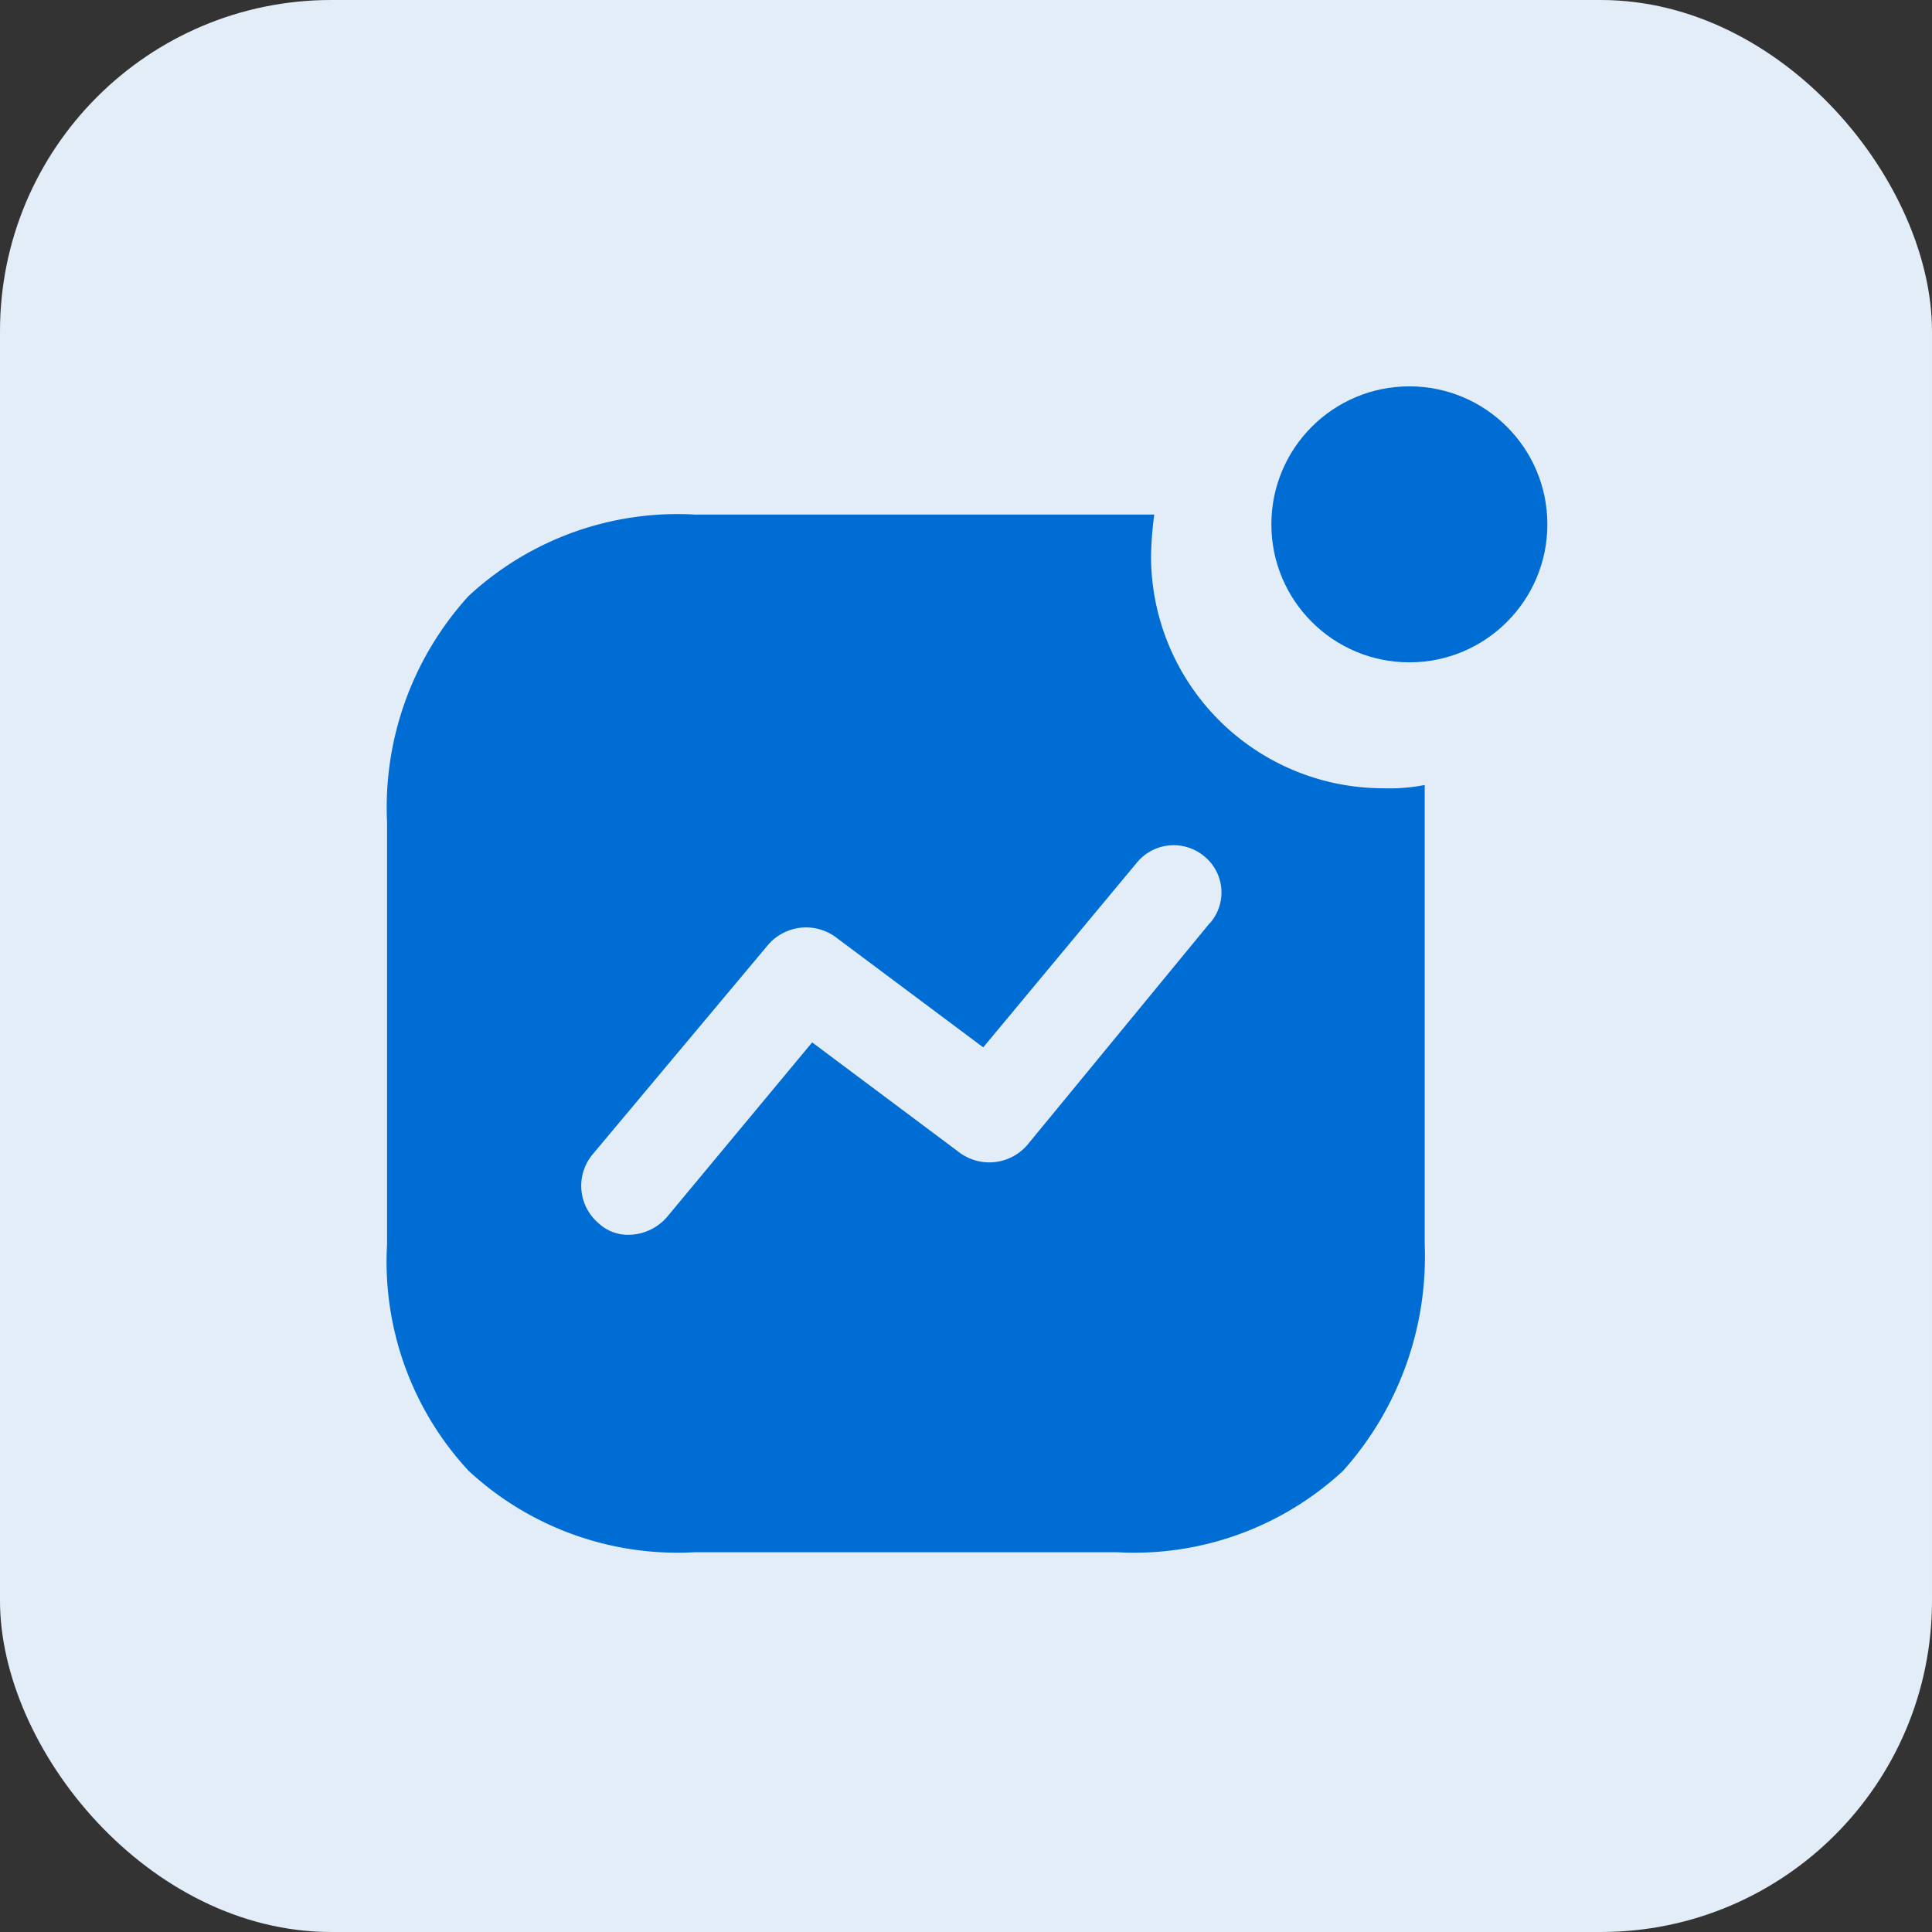 <svg xmlns="http://www.w3.org/2000/svg" width="35" height="35" viewBox="0 0 35 35">
  <rect x="0" y="0" width="35" height="35" fill="#333333" stroke="none"/>
  <g id="Locations" transform="translate(-376 -246)">
    <rect id="Rectangle_7018" data-name="Rectangle 7018" width="35" height="35" rx="6" transform="translate(376 246)" fill="#e2edf8"/>
    <g id="Group_37062" data-name="Group 37062" transform="translate(368.032 238.532)">
      <path id="Path_84837" data-name="Path 84837" d="M33.778,34.5V26.177a3.366,3.366,0,0,1-.767.059,4.207,4.207,0,0,1-4.191-4.191,6.232,6.232,0,0,1,.059-.767H20.556a5.568,5.568,0,0,0-4.1,1.476,5.691,5.691,0,0,0-1.476,4.1V34.5a5.568,5.568,0,0,0,1.476,4.1,5.568,5.568,0,0,0,4.1,1.476H28.2A5.568,5.568,0,0,0,32.3,38.6,5.821,5.821,0,0,0,33.778,34.5Zm-3.9-5.814L26.577,32.7a.909.909,0,0,1-1.21.148L22.681,30.84,20.054,34a.93.93,0,0,1-.679.325.779.779,0,0,1-.561-.207.889.889,0,0,1-.118-1.24l3.188-3.807a.909.909,0,0,1,1.21-.148l2.686,2.007,2.774-3.335a.863.863,0,0,1,1.24-.118A.843.843,0,0,1,29.882,28.685Z" transform="translate(0 -4.488)" fill="#006dd5"/>
      <circle id="Ellipse_712" data-name="Ellipse 712" cx="2.5" cy="2.5" r="2.5" transform="translate(31 14.467)" fill="#006dd5"/>
    </g>
  </g>
</svg>
